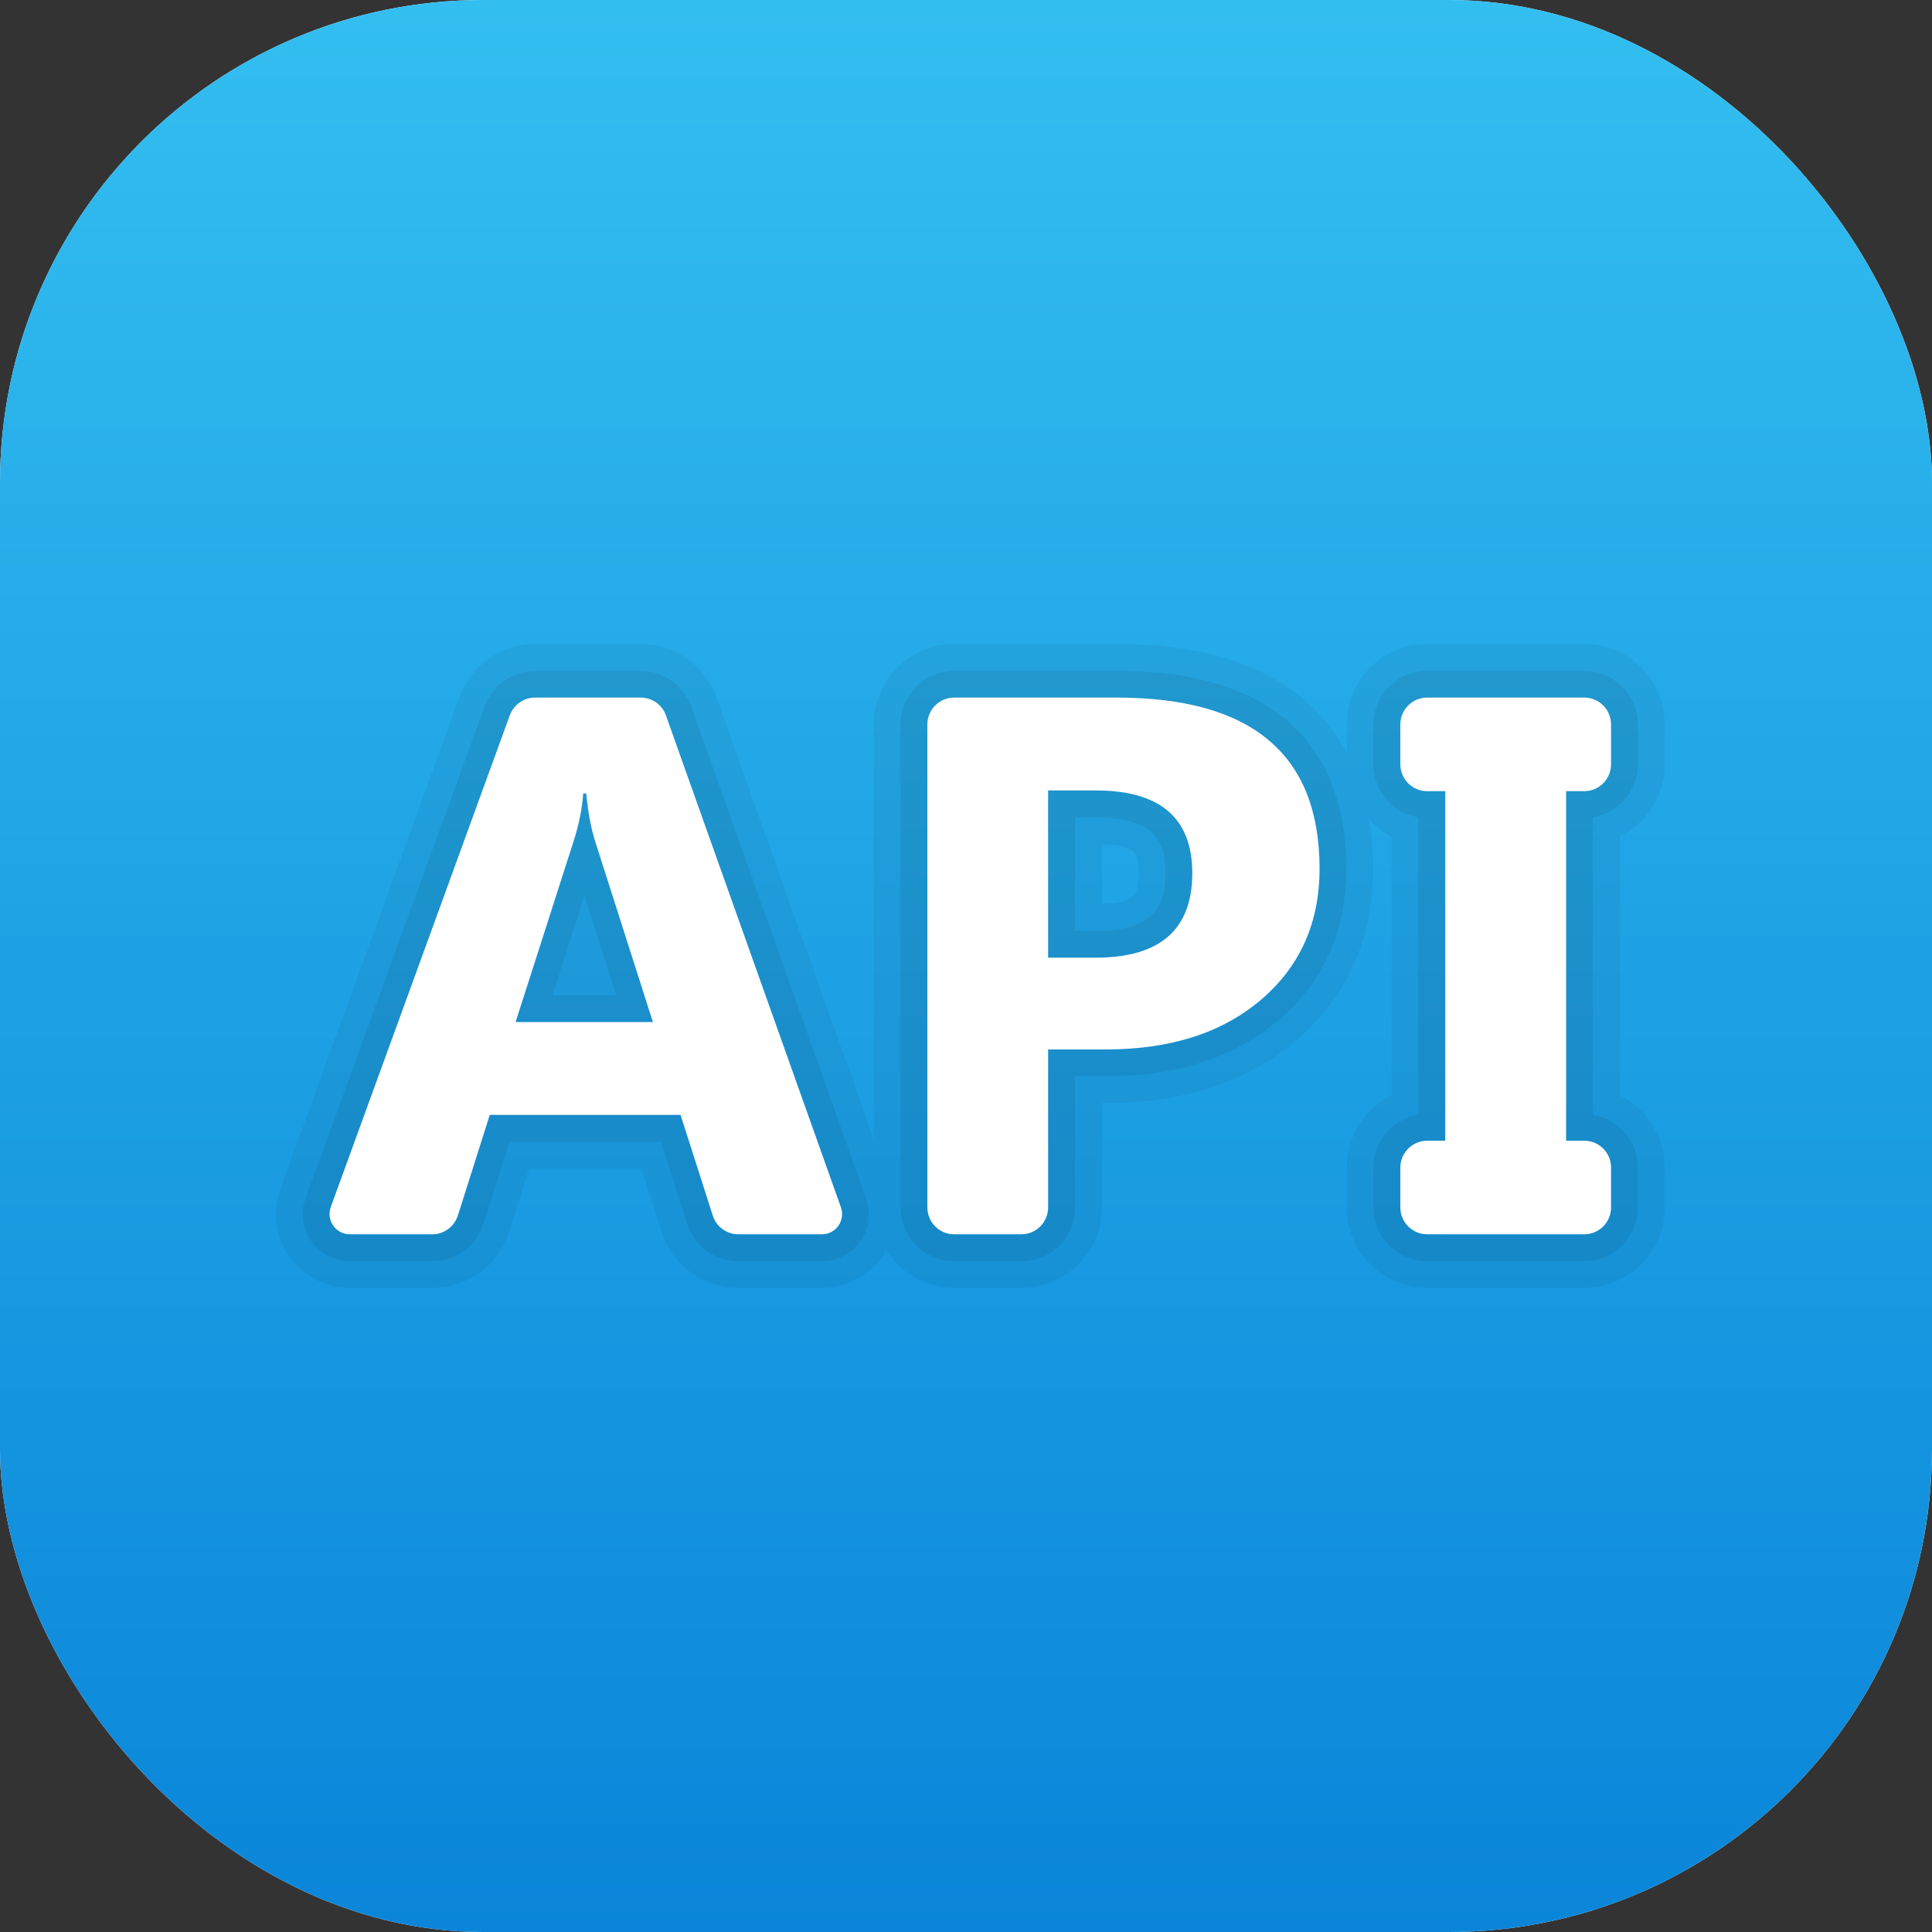 <svg width="16" height="16" viewBox="0 0 16 16" fill="none" xmlns="http://www.w3.org/2000/svg">
<rect x="0" y="0" width="16" height="16" fill="#333333" stroke="none"/>
<g clip-path="url(#clip0_5438_266660)">
<rect width="16" height="16" rx="4" fill="white"/>
<path d="M15.111 16H0.889C0.4 16 0 15.6 0 15.111V0.889C0 0.4 0.4 0 0.889 0H15.111C15.6 0 16 0.4 16 0.889V15.111C16 15.6 15.6 16 15.111 16Z" fill="url(#paint0_linear_5438_266660)"/>
<path opacity="0.05" d="M13.787 6.33V6C13.787 5.632 13.488 5.333 13.12 5.333H11.819C11.452 5.333 11.153 5.632 11.153 6V6.235C10.895 5.751 10.354 5.333 9.249 5.333H7.902C7.535 5.333 7.236 5.632 7.236 6V9.435L5.934 5.775C5.84 5.511 5.587 5.333 5.306 5.333H4.431C4.153 5.333 3.901 5.509 3.805 5.772L2.322 9.845C2.254 10.032 2.281 10.242 2.396 10.405C2.51 10.569 2.697 10.666 2.897 10.666H3.581C3.873 10.666 4.129 10.479 4.216 10.201L4.382 9.678H5.313L5.481 10.204C5.569 10.48 5.824 10.666 6.115 10.666H6.807C7.005 10.666 7.192 10.569 7.307 10.408C7.32 10.389 7.327 10.369 7.338 10.35C7.456 10.539 7.664 10.666 7.902 10.666H8.459C8.826 10.666 9.125 10.367 9.125 10V9.135H9.158C9.802 9.135 10.333 8.96 10.736 8.614C11.158 8.252 11.373 7.773 11.373 7.194C11.373 7.069 11.363 6.929 11.338 6.783C11.392 6.841 11.453 6.892 11.525 6.928V9.071C11.305 9.18 11.153 9.407 11.153 9.669V10C11.153 10.367 11.452 10.666 11.819 10.666H13.12C13.488 10.666 13.787 10.367 13.787 10V9.669C13.787 9.408 13.635 9.181 13.415 9.072V6.928C13.635 6.819 13.787 6.592 13.787 6.33ZM9.43 7.231C9.43 7.378 9.43 7.477 9.125 7.486V6.991C9.43 7 9.43 7.093 9.43 7.231Z" fill="black"/>
<path opacity="0.07" d="M5.725 5.851C5.662 5.674 5.493 5.556 5.307 5.556H4.432C4.246 5.556 4.078 5.673 4.014 5.848L2.532 9.921C2.488 10.041 2.505 10.174 2.578 10.278C2.651 10.382 2.77 10.445 2.897 10.445H3.58C3.775 10.445 3.946 10.32 4.004 10.134L4.219 9.456H5.474L5.691 10.136C5.751 10.321 5.921 10.445 6.115 10.445H6.807C6.933 10.445 7.052 10.383 7.125 10.28C7.198 10.177 7.216 10.044 7.173 9.925L5.725 5.851ZM5.103 8.243H4.575L4.84 7.418L5.103 8.243Z" fill="black"/>
<path opacity="0.07" d="M9.248 5.556H7.902C7.657 5.556 7.458 5.755 7.458 6V10C7.458 10.245 7.657 10.445 7.902 10.445H8.459C8.704 10.445 8.903 10.245 8.903 10V8.913H9.158C9.748 8.913 10.229 8.756 10.591 8.446C10.962 8.127 11.15 7.706 11.15 7.194C11.15 6.447 10.82 5.556 9.248 5.556ZM9.652 7.232C9.652 7.48 9.582 7.71 9.075 7.71H8.903V6.769H9.075C9.582 6.769 9.652 6.991 9.652 7.232Z" fill="black"/>
<path opacity="0.07" d="M13.564 6.33V6C13.564 5.755 13.365 5.556 13.12 5.556H11.819C11.574 5.556 11.374 5.755 11.374 6V6.33C11.374 6.551 11.536 6.734 11.746 6.769V9.231C11.536 9.266 11.374 9.449 11.374 9.67V10C11.374 10.245 11.574 10.445 11.819 10.445H13.12C13.365 10.445 13.564 10.245 13.564 10V9.67C13.564 9.449 13.403 9.266 13.192 9.231V6.769C13.402 6.734 13.564 6.551 13.564 6.33Z" fill="black"/>
<path d="M6.806 10.222H6.114C6.018 10.222 5.932 10.159 5.903 10.067L5.636 9.233H4.056L3.792 10.066C3.762 10.159 3.677 10.222 3.58 10.222H2.897C2.781 10.222 2.7 10.106 2.739 9.997L4.222 5.924C4.254 5.836 4.338 5.777 4.431 5.777H5.306C5.4 5.777 5.484 5.836 5.515 5.925L6.964 9.998C7.003 10.108 6.922 10.222 6.806 10.222ZM5.407 8.464L4.93 6.971C4.894 6.859 4.87 6.726 4.855 6.571H4.83C4.82 6.701 4.794 6.83 4.753 6.958L4.27 8.464H5.407Z" fill="white"/>
<path d="M8.68 8.691V10C8.68 10.122 8.581 10.222 8.458 10.222H7.902C7.779 10.222 7.68 10.122 7.68 10V6C7.68 5.877 7.779 5.777 7.902 5.777H9.248C10.368 5.777 10.928 6.249 10.928 7.194C10.928 7.64 10.768 8.001 10.446 8.277C10.125 8.552 9.696 8.691 9.159 8.691H8.68ZM8.68 6.546V7.931H9.074C9.607 7.931 9.874 7.698 9.874 7.231C9.874 6.774 9.607 6.546 9.074 6.546H8.68Z" fill="white"/>
<path d="M13.342 6V6.33C13.342 6.452 13.243 6.552 13.12 6.552H12.97V9.447H13.12C13.243 9.447 13.342 9.546 13.342 9.669V10C13.342 10.122 13.243 10.222 13.12 10.222H11.819C11.697 10.222 11.597 10.122 11.597 10V9.669C11.597 9.547 11.697 9.447 11.819 9.447H11.969V6.552H11.819C11.697 6.552 11.597 6.453 11.597 6.33V6C11.597 5.877 11.697 5.777 11.819 5.777H13.12C13.243 5.777 13.342 5.877 13.342 6Z" fill="white"/>
</g>
<defs>
<linearGradient id="paint0_linear_5438_266660" x1="8" y1="0.054" x2="8" y2="16.017" gradientUnits="userSpaceOnUse">
<stop stop-color="#33BEF0"/>
<stop offset="1" stop-color="#0A85D9"/>
</linearGradient>
<clipPath id="clip0_5438_266660">
<rect width="16" height="16" rx="4" fill="white"/>
</clipPath>
</defs>
</svg>
